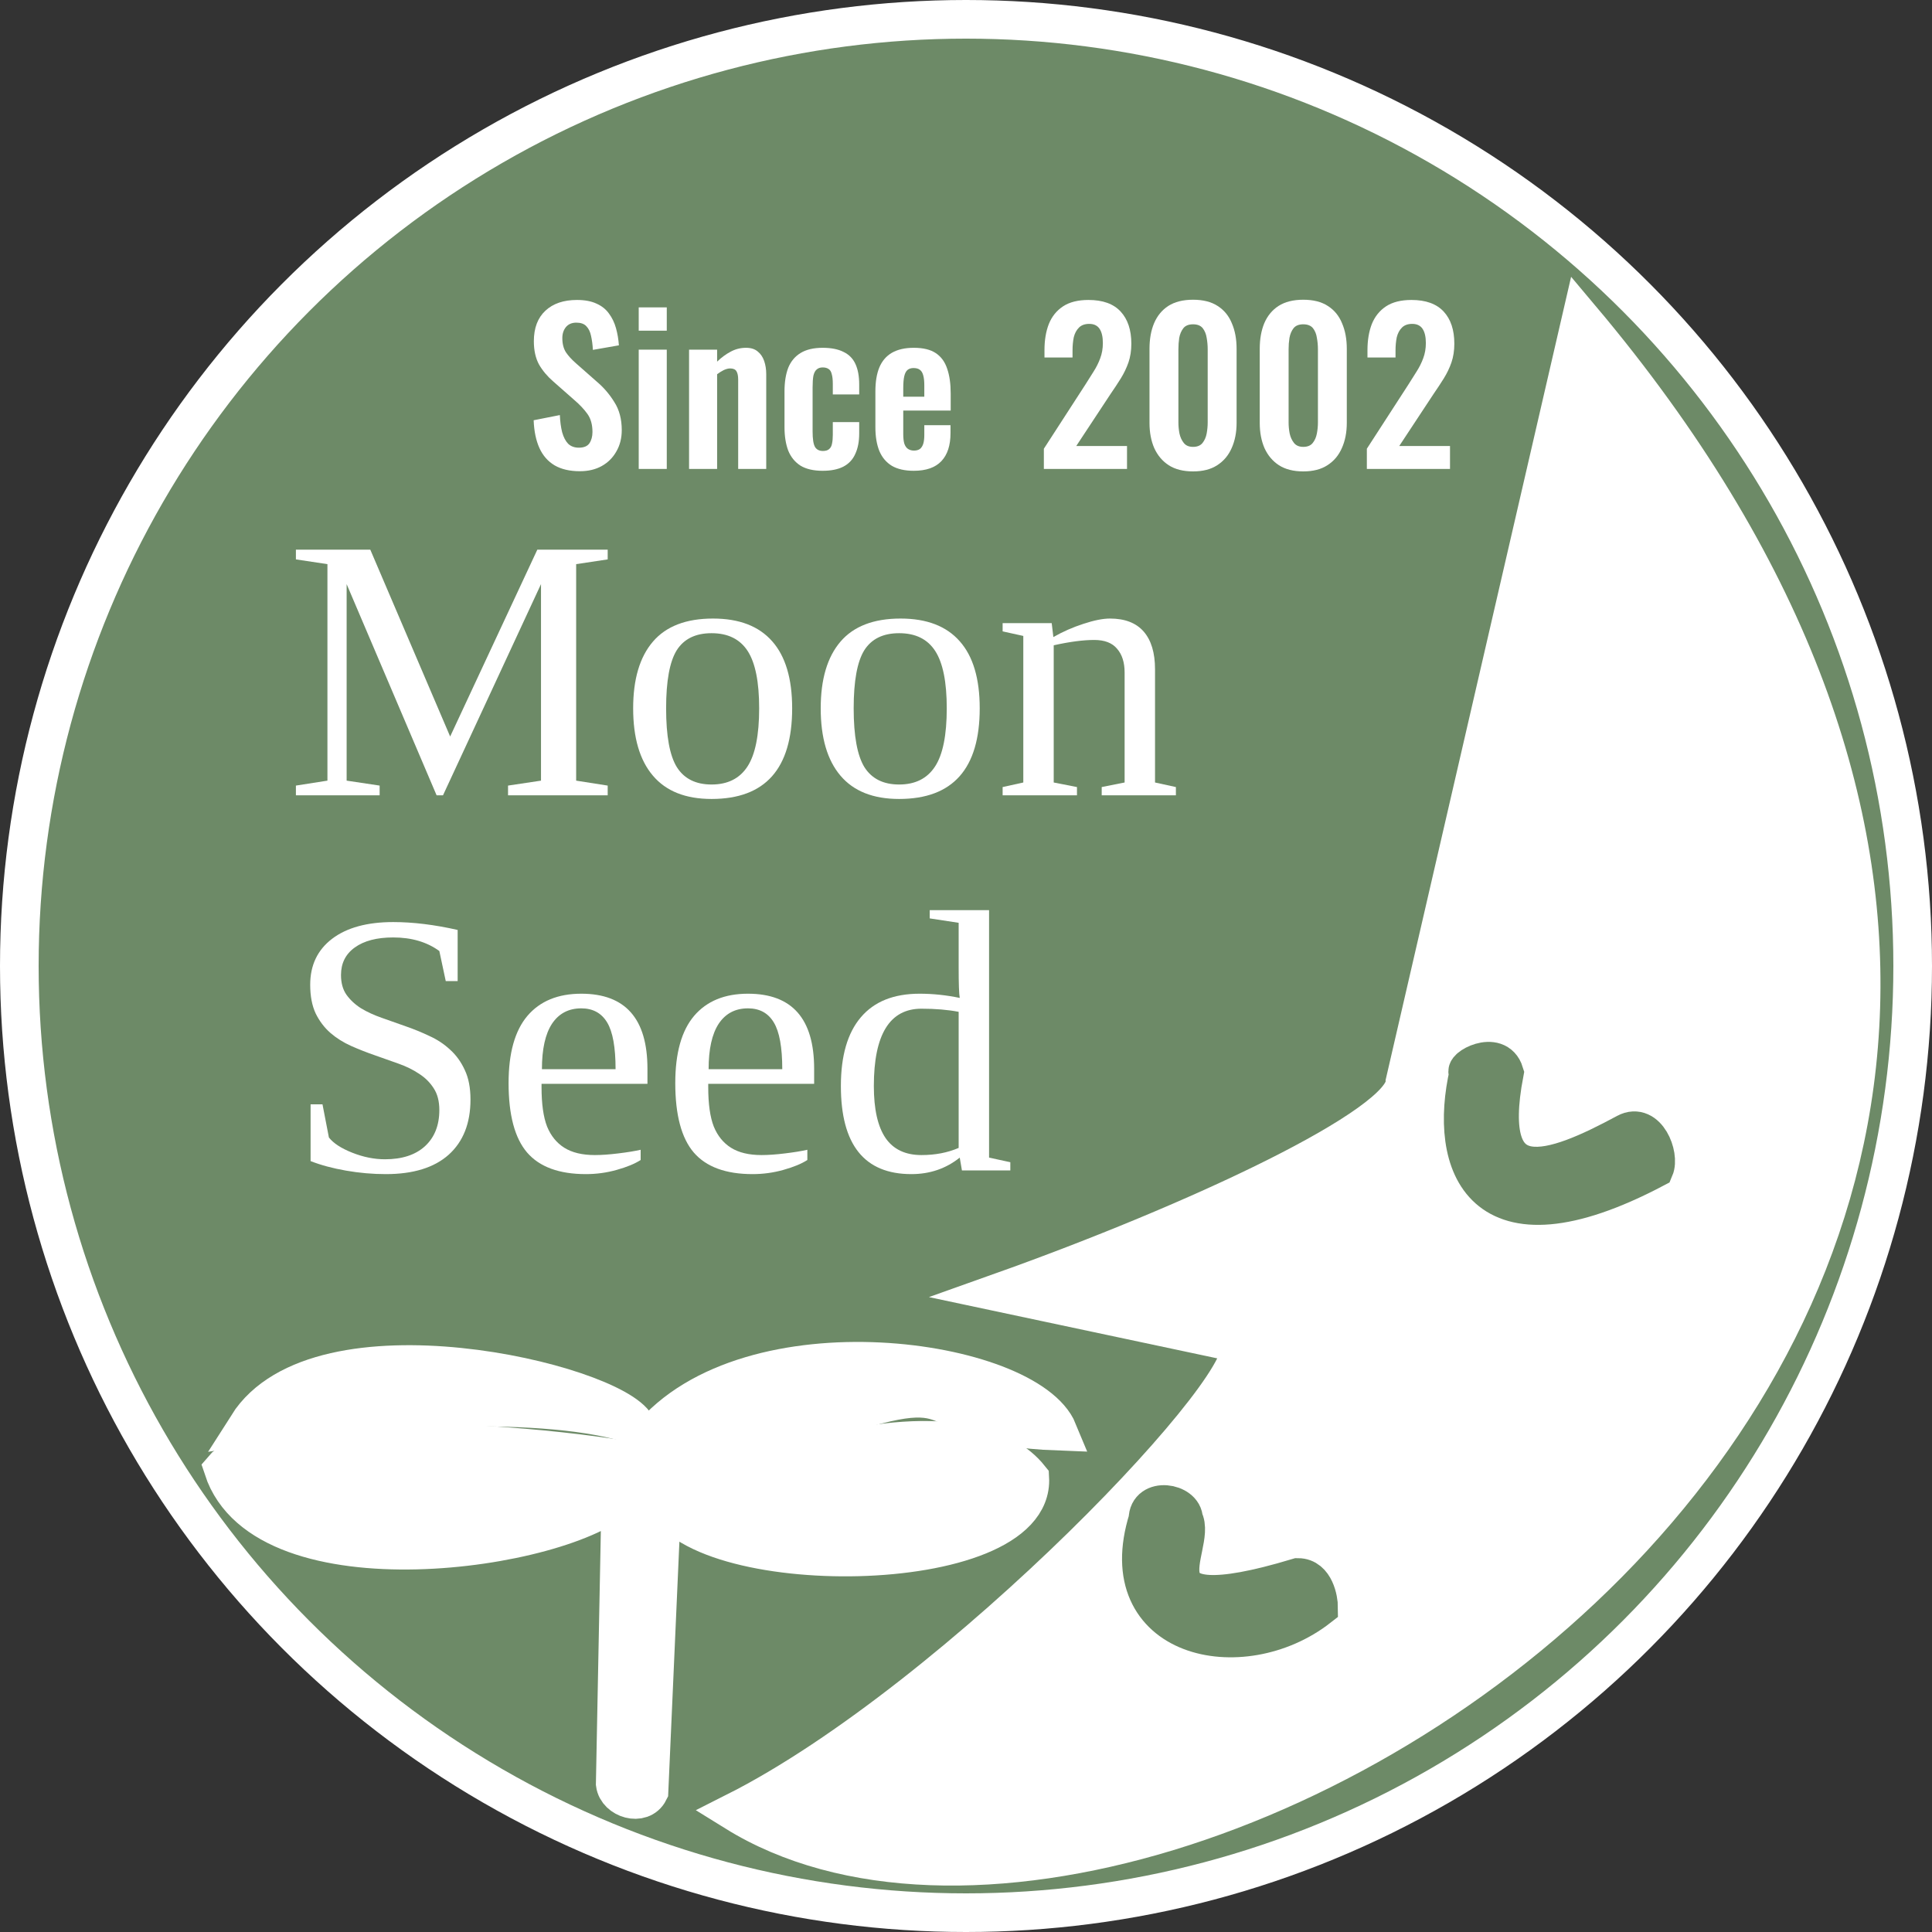 <svg width="50" height="50" viewBox="0 0 50 50" fill="none" xmlns="http://www.w3.org/2000/svg">
<rect x="0" y="0" width="50" height="50" fill="#333333" stroke="none"/>
<circle cx="25" cy="25" r="24.5" fill="#6D8A67" stroke="white"/>
<path d="M6.408 36.893C8.252 33.981 15.825 35.777 16.456 36.893C14.272 36.117 9.272 36.408 6.408 36.893Z" fill="white"/>
<path d="M27.379 37.039C26.602 35.146 19.369 34.078 16.796 37.233C19.854 37.621 19.175 37.767 21.02 36.893C25.485 35.291 23.447 36.893 27.379 37.039Z" fill="white"/>
<path d="M18.107 38.252C15.922 37.379 6.796 36.792 5.777 38.01C6.845 41.262 14.612 40.146 16.068 38.689L15.922 46.165C15.971 46.553 16.602 46.748 16.796 46.359L17.136 38.689C17.864 40.922 26.796 40.874 26.651 38.252C25.291 36.553 21.359 37.476 20.534 38.01C20.159 38.252 18.544 38.252 18.107 38.252Z" fill="white"/>
<path d="M6.408 36.893C8.252 33.981 15.825 35.777 16.456 36.893C14.272 36.117 9.272 36.408 6.408 36.893Z" stroke="white"/>
<path d="M27.379 37.039C26.602 35.146 19.369 34.078 16.796 37.233C19.854 37.621 19.175 37.767 21.02 36.893C25.485 35.291 23.447 36.893 27.379 37.039Z" stroke="white"/>
<path d="M18.107 38.252C15.922 37.379 6.796 36.792 5.777 38.01C6.845 41.262 14.612 40.146 16.068 38.689L15.922 46.165C15.971 46.553 16.602 46.748 16.796 46.359L17.136 38.689C17.864 40.922 26.796 40.874 26.651 38.252C25.291 36.553 21.359 37.476 20.534 38.01C20.159 38.252 18.544 38.252 18.107 38.252Z" stroke="white"/>
<path d="M11.465 20.582H11.299L8.971 15.117V20.203L9.825 20.331V20.582H7.658V20.331L8.474 20.203V14.6L7.658 14.477V14.225H9.583L11.65 19.061L13.906 14.225H15.727V14.477L14.911 14.6V20.203L15.727 20.331V20.582H13.148V20.331L14.001 20.203V15.117L11.465 20.582Z" fill="white"/>
<path d="M20.501 18.331C20.501 19.895 19.805 20.677 18.415 20.677C17.745 20.677 17.239 20.477 16.898 20.075C16.556 19.674 16.386 19.092 16.386 18.331C16.386 17.579 16.556 17.003 16.898 16.605C17.239 16.207 17.757 16.008 18.453 16.008C19.129 16.008 19.639 16.204 19.984 16.596C20.328 16.984 20.501 17.563 20.501 18.331ZM19.647 18.331C19.647 17.648 19.548 17.154 19.349 16.847C19.149 16.54 18.838 16.387 18.415 16.387C18.001 16.387 17.701 16.534 17.514 16.828C17.331 17.122 17.239 17.623 17.239 18.331C17.239 19.048 17.332 19.557 17.519 19.857C17.708 20.154 18.007 20.303 18.415 20.303C18.832 20.303 19.142 20.148 19.344 19.838C19.546 19.529 19.647 19.026 19.647 18.331Z" fill="white"/>
<path d="M25.355 18.331C25.355 19.895 24.66 20.677 23.269 20.677C22.599 20.677 22.093 20.477 21.752 20.075C21.411 19.674 21.24 19.092 21.24 18.331C21.24 17.579 21.411 17.003 21.752 16.605C22.093 16.207 22.612 16.008 23.307 16.008C23.983 16.008 24.494 16.204 24.838 16.596C25.183 16.984 25.355 17.563 25.355 18.331ZM24.502 18.331C24.502 17.648 24.402 17.154 24.203 16.847C24.004 16.54 23.693 16.387 23.269 16.387C22.855 16.387 22.555 16.534 22.368 16.828C22.185 17.122 22.093 17.623 22.093 18.331C22.093 19.048 22.187 19.557 22.373 19.857C22.563 20.154 22.861 20.303 23.269 20.303C23.686 20.303 23.996 20.148 24.198 19.838C24.401 19.529 24.502 19.026 24.502 18.331Z" fill="white"/>
<path d="M27.261 16.487C27.504 16.348 27.763 16.234 28.038 16.145C28.313 16.054 28.542 16.008 28.726 16.008C29.111 16.008 29.402 16.12 29.598 16.344C29.794 16.569 29.892 16.894 29.892 17.321V20.251L30.432 20.369V20.582H28.512V20.369L29.105 20.251V17.406C29.105 17.144 29.04 16.939 28.91 16.79C28.784 16.638 28.587 16.562 28.318 16.562C28.033 16.562 27.684 16.608 27.27 16.7V20.251L27.872 20.369V20.582H25.948V20.369L26.483 20.251V16.458L25.948 16.34V16.126H27.218L27.261 16.487Z" fill="white"/>
<path d="M8.038 28.58H8.346L8.512 29.438C8.629 29.587 8.829 29.718 9.114 29.831C9.401 29.945 9.684 30.002 9.962 30.002C10.405 30.002 10.749 29.89 10.996 29.666C11.245 29.438 11.37 29.125 11.37 28.727C11.37 28.499 11.321 28.311 11.223 28.163C11.128 28.014 11.002 27.889 10.844 27.788C10.689 27.684 10.512 27.597 10.313 27.527C10.114 27.455 9.909 27.382 9.697 27.309C9.488 27.237 9.284 27.156 9.085 27.068C8.886 26.979 8.708 26.867 8.55 26.731C8.395 26.595 8.268 26.428 8.17 26.229C8.075 26.026 8.028 25.778 8.028 25.484C8.028 24.979 8.218 24.582 8.597 24.294C8.976 24.007 9.502 23.863 10.176 23.863C10.688 23.863 11.244 23.931 11.844 24.067V25.39H11.536L11.37 24.612C11.048 24.378 10.65 24.261 10.176 24.261C9.752 24.261 9.42 24.348 9.18 24.522C8.943 24.693 8.825 24.93 8.825 25.233C8.825 25.439 8.872 25.609 8.967 25.745C9.065 25.881 9.191 25.998 9.346 26.096C9.504 26.191 9.683 26.273 9.882 26.342C10.084 26.412 10.289 26.485 10.498 26.56C10.71 26.633 10.915 26.717 11.114 26.812C11.316 26.903 11.495 27.022 11.65 27.167C11.808 27.309 11.934 27.485 12.029 27.693C12.127 27.899 12.176 28.153 12.176 28.457C12.176 29.07 11.988 29.545 11.612 29.884C11.236 30.219 10.694 30.386 9.986 30.386C9.645 30.386 9.302 30.356 8.957 30.296C8.613 30.236 8.306 30.154 8.038 30.049V28.58Z" fill="white"/>
<path d="M14.015 28.049V28.134C14.015 28.57 14.063 28.91 14.158 29.154C14.256 29.394 14.404 29.577 14.603 29.703C14.806 29.83 15.069 29.893 15.395 29.893C15.566 29.893 15.768 29.879 16.002 29.85C16.236 29.822 16.428 29.79 16.58 29.756V30.021C16.428 30.119 16.221 30.204 15.959 30.277C15.7 30.35 15.434 30.386 15.163 30.386C14.471 30.386 13.963 30.2 13.641 29.827C13.322 29.454 13.162 28.855 13.162 28.03C13.162 27.253 13.325 26.673 13.65 26.29C13.976 25.908 14.441 25.717 15.044 25.717C16.185 25.717 16.756 26.364 16.756 27.66V28.049H14.015ZM15.044 26.096C14.716 26.096 14.463 26.229 14.286 26.494C14.112 26.759 14.025 27.151 14.025 27.67H15.931C15.931 27.104 15.858 26.701 15.713 26.461C15.567 26.218 15.344 26.096 15.044 26.096Z" fill="white"/>
<path d="M18.329 28.049V28.134C18.329 28.57 18.377 28.91 18.472 29.154C18.57 29.394 18.718 29.577 18.917 29.703C19.119 29.83 19.383 29.893 19.709 29.893C19.88 29.893 20.082 29.879 20.316 29.85C20.55 29.822 20.742 29.79 20.894 29.756V30.021C20.742 30.119 20.535 30.204 20.273 30.277C20.014 30.35 19.748 30.386 19.477 30.386C18.785 30.386 18.277 30.2 17.955 29.827C17.636 29.454 17.476 28.855 17.476 28.03C17.476 27.253 17.639 26.673 17.964 26.29C18.29 25.908 18.755 25.717 19.358 25.717C20.499 25.717 21.07 26.364 21.07 27.66V28.049H18.329ZM19.358 26.096C19.029 26.096 18.777 26.229 18.6 26.494C18.426 26.759 18.339 27.151 18.339 27.67H20.245C20.245 27.104 20.172 26.701 20.026 26.461C19.881 26.218 19.658 26.096 19.358 26.096Z" fill="white"/>
<path d="M24.838 29.959C24.481 30.244 24.064 30.386 23.587 30.386C22.37 30.386 21.762 29.626 21.762 28.106C21.762 27.325 21.934 26.733 22.278 26.328C22.623 25.92 23.13 25.717 23.8 25.717C24.141 25.717 24.487 25.753 24.838 25.826C24.819 25.721 24.81 25.459 24.81 25.039V23.882L24.061 23.768V23.555H25.597V29.959L26.147 30.078V30.291H24.895L24.838 29.959ZM22.615 28.106C22.615 28.706 22.716 29.155 22.918 29.452C23.121 29.746 23.43 29.893 23.848 29.893C24.205 29.893 24.525 29.831 24.81 29.708V26.186C24.529 26.132 24.208 26.105 23.848 26.105C23.026 26.105 22.615 26.772 22.615 28.106Z" fill="white"/>
<path d="M15.007 12.195C14.747 12.195 14.53 12.145 14.356 12.045C14.181 11.942 14.05 11.792 13.961 11.597C13.872 11.401 13.822 11.161 13.811 10.876L14.489 10.742C14.496 10.909 14.516 11.057 14.548 11.185C14.584 11.313 14.635 11.413 14.703 11.484C14.774 11.552 14.867 11.586 14.981 11.586C15.109 11.586 15.2 11.549 15.253 11.474C15.306 11.395 15.333 11.297 15.333 11.18C15.333 10.991 15.29 10.836 15.205 10.716C15.119 10.595 15.005 10.473 14.863 10.352L14.318 9.872C14.165 9.74 14.043 9.594 13.95 9.434C13.861 9.27 13.816 9.069 13.816 8.831C13.816 8.489 13.916 8.225 14.116 8.04C14.315 7.855 14.587 7.763 14.932 7.763C15.135 7.763 15.305 7.795 15.44 7.859C15.575 7.919 15.682 8.005 15.76 8.115C15.842 8.225 15.903 8.352 15.942 8.494C15.981 8.633 16.006 8.781 16.017 8.937L15.344 9.055C15.337 8.92 15.32 8.799 15.296 8.692C15.274 8.585 15.233 8.501 15.173 8.441C15.116 8.38 15.03 8.35 14.916 8.35C14.799 8.35 14.708 8.389 14.644 8.467C14.584 8.542 14.553 8.637 14.553 8.75C14.553 8.896 14.584 9.017 14.644 9.114C14.705 9.206 14.792 9.302 14.906 9.402L15.445 9.877C15.623 10.027 15.774 10.203 15.899 10.406C16.027 10.605 16.091 10.847 16.091 11.132C16.091 11.338 16.045 11.522 15.952 11.682C15.863 11.842 15.737 11.969 15.573 12.061C15.413 12.15 15.224 12.195 15.007 12.195Z" fill="white"/>
<path d="M16.53 12.136V9.049H17.256V12.136H16.53ZM16.53 8.558V7.955H17.256V8.558H16.53Z" fill="white"/>
<path d="M17.833 12.136V9.049H18.559V9.359C18.67 9.252 18.785 9.167 18.906 9.103C19.031 9.035 19.164 9.001 19.307 9.001C19.435 9.001 19.536 9.033 19.611 9.098C19.686 9.158 19.741 9.24 19.777 9.343C19.812 9.446 19.83 9.559 19.83 9.68V12.136H19.104V9.824C19.104 9.731 19.09 9.66 19.061 9.61C19.033 9.56 18.977 9.535 18.896 9.535C18.846 9.535 18.791 9.55 18.73 9.578C18.673 9.607 18.616 9.642 18.559 9.685V12.136H17.833Z" fill="white"/>
<path d="M21.291 12.184C21.053 12.184 20.86 12.139 20.715 12.05C20.572 11.958 20.467 11.828 20.399 11.661C20.335 11.49 20.303 11.289 20.303 11.057V10.128C20.303 9.89 20.335 9.687 20.399 9.519C20.467 9.352 20.574 9.224 20.72 9.135C20.866 9.046 21.056 9.001 21.291 9.001C21.512 9.001 21.692 9.037 21.831 9.108C21.973 9.176 22.076 9.281 22.14 9.423C22.204 9.562 22.236 9.738 22.236 9.952V10.208H21.553V9.936C21.553 9.829 21.544 9.745 21.526 9.685C21.512 9.621 21.485 9.576 21.446 9.551C21.407 9.523 21.355 9.509 21.291 9.509C21.227 9.509 21.176 9.526 21.136 9.562C21.097 9.594 21.069 9.648 21.051 9.722C21.037 9.797 21.03 9.9 21.03 10.032V11.164C21.03 11.363 21.051 11.499 21.094 11.57C21.136 11.637 21.204 11.671 21.297 11.671C21.368 11.671 21.421 11.655 21.457 11.623C21.496 11.591 21.521 11.545 21.532 11.484C21.546 11.42 21.553 11.344 21.553 11.255V10.924H22.236V11.217C22.236 11.424 22.203 11.6 22.135 11.746C22.071 11.892 21.968 12.002 21.825 12.077C21.686 12.148 21.508 12.184 21.291 12.184Z" fill="white"/>
<path d="M23.648 12.184C23.417 12.184 23.228 12.141 23.082 12.056C22.936 11.967 22.828 11.839 22.757 11.671C22.689 11.5 22.655 11.296 22.655 11.057V10.128C22.655 9.882 22.689 9.676 22.757 9.509C22.828 9.341 22.936 9.215 23.082 9.13C23.232 9.044 23.421 9.001 23.648 9.001C23.894 9.001 24.084 9.048 24.22 9.14C24.359 9.233 24.456 9.368 24.514 9.546C24.574 9.72 24.604 9.934 24.604 10.187V10.625H23.376V11.233C23.376 11.333 23.385 11.415 23.403 11.479C23.424 11.543 23.456 11.589 23.499 11.618C23.542 11.646 23.593 11.661 23.654 11.661C23.718 11.661 23.77 11.646 23.809 11.618C23.848 11.586 23.876 11.541 23.894 11.484C23.912 11.424 23.921 11.349 23.921 11.26V11.004H24.599V11.212C24.599 11.525 24.521 11.766 24.364 11.933C24.207 12.1 23.969 12.184 23.648 12.184ZM23.376 10.267H23.921V9.973C23.921 9.866 23.912 9.781 23.894 9.717C23.876 9.649 23.848 9.601 23.809 9.573C23.77 9.541 23.714 9.525 23.643 9.525C23.579 9.525 23.527 9.541 23.488 9.573C23.449 9.605 23.421 9.658 23.403 9.733C23.385 9.808 23.376 9.915 23.376 10.053V10.267Z" fill="white"/>
<path d="M27.015 12.136V11.613L28.083 9.963C28.161 9.842 28.234 9.726 28.302 9.616C28.373 9.505 28.43 9.391 28.473 9.274C28.519 9.153 28.542 9.021 28.542 8.879C28.542 8.718 28.514 8.596 28.457 8.51C28.4 8.425 28.311 8.382 28.19 8.382C28.076 8.382 27.987 8.414 27.923 8.478C27.859 8.542 27.814 8.626 27.789 8.729C27.768 8.832 27.757 8.946 27.757 9.071V9.252H27.031V9.06C27.031 8.804 27.068 8.58 27.143 8.387C27.221 8.192 27.344 8.039 27.512 7.928C27.679 7.818 27.898 7.763 28.168 7.763C28.539 7.763 28.816 7.862 29.001 8.062C29.186 8.261 29.279 8.539 29.279 8.895C29.279 9.073 29.254 9.235 29.204 9.381C29.154 9.523 29.089 9.66 29.007 9.792C28.925 9.924 28.836 10.059 28.74 10.198L27.853 11.543H29.167V12.136H27.015Z" fill="white"/>
<path d="M30.876 12.2C30.623 12.2 30.413 12.147 30.246 12.04C30.082 11.933 29.958 11.785 29.872 11.597C29.79 11.408 29.749 11.191 29.749 10.945V9.028C29.749 8.775 29.788 8.555 29.867 8.366C29.949 8.174 30.072 8.024 30.235 7.918C30.403 7.811 30.616 7.757 30.876 7.757C31.136 7.757 31.348 7.811 31.512 7.918C31.679 8.024 31.802 8.174 31.88 8.366C31.962 8.555 32.003 8.775 32.003 9.028V10.945C32.003 11.191 31.96 11.408 31.875 11.597C31.793 11.785 31.668 11.933 31.501 12.04C31.337 12.147 31.129 12.2 30.876 12.2ZM30.876 11.565C30.986 11.565 31.068 11.531 31.122 11.463C31.175 11.396 31.211 11.314 31.229 11.217C31.246 11.121 31.255 11.027 31.255 10.934V9.039C31.255 8.939 31.246 8.841 31.229 8.745C31.214 8.646 31.18 8.562 31.127 8.494C31.074 8.427 30.99 8.393 30.876 8.393C30.762 8.393 30.678 8.427 30.625 8.494C30.572 8.562 30.536 8.646 30.518 8.745C30.504 8.841 30.497 8.939 30.497 9.039V10.934C30.497 11.027 30.506 11.121 30.524 11.217C30.545 11.314 30.582 11.396 30.636 11.463C30.689 11.531 30.769 11.565 30.876 11.565Z" fill="white"/>
<path d="M33.728 12.2C33.476 12.2 33.266 12.147 33.098 12.04C32.935 11.933 32.81 11.785 32.725 11.597C32.643 11.408 32.602 11.191 32.602 10.945V9.028C32.602 8.775 32.641 8.555 32.719 8.366C32.801 8.174 32.924 8.024 33.088 7.918C33.255 7.811 33.469 7.757 33.728 7.757C33.988 7.757 34.2 7.811 34.364 7.918C34.531 8.024 34.654 8.174 34.732 8.366C34.814 8.555 34.855 8.775 34.855 9.028V10.945C34.855 11.191 34.812 11.408 34.727 11.597C34.645 11.785 34.521 11.933 34.353 12.04C34.19 12.147 33.981 12.2 33.728 12.2ZM33.728 11.565C33.839 11.565 33.921 11.531 33.974 11.463C34.028 11.396 34.063 11.314 34.081 11.217C34.099 11.121 34.108 11.027 34.108 10.934V9.039C34.108 8.939 34.099 8.841 34.081 8.745C34.067 8.646 34.033 8.562 33.98 8.494C33.926 8.427 33.842 8.393 33.728 8.393C33.615 8.393 33.531 8.427 33.477 8.494C33.424 8.562 33.389 8.646 33.371 8.745C33.356 8.841 33.349 8.939 33.349 9.039V10.934C33.349 11.027 33.358 11.121 33.376 11.217C33.397 11.314 33.435 11.396 33.488 11.463C33.542 11.531 33.622 11.565 33.728 11.565Z" fill="white"/>
<path d="M35.374 12.136V11.613L36.442 9.963C36.52 9.842 36.593 9.726 36.661 9.616C36.732 9.505 36.789 9.391 36.832 9.274C36.878 9.153 36.901 9.021 36.901 8.879C36.901 8.718 36.873 8.596 36.816 8.51C36.759 8.425 36.67 8.382 36.549 8.382C36.435 8.382 36.346 8.414 36.282 8.478C36.218 8.542 36.173 8.626 36.148 8.729C36.127 8.832 36.116 8.946 36.116 9.071V9.252H35.39V9.06C35.39 8.804 35.428 8.58 35.502 8.387C35.581 8.192 35.703 8.039 35.871 7.928C36.038 7.818 36.257 7.763 36.528 7.763C36.898 7.763 37.175 7.862 37.361 8.062C37.546 8.261 37.638 8.539 37.638 8.895C37.638 9.073 37.613 9.235 37.563 9.381C37.514 9.523 37.448 9.66 37.366 9.792C37.284 9.924 37.195 10.059 37.099 10.198L36.212 11.543H37.526V12.136H35.374Z" fill="white"/>
<path d="M36.359 28.01L40.922 8.252C62.427 33.835 30.291 53.883 19.029 46.893C24.806 43.981 32.864 35.486 32.039 34.757L25.874 33.447C30.922 31.651 36.359 29.126 36.359 28.01Z" fill="white" stroke="white"/>
<path d="M42.087 29.32C40.194 30.34 38.301 31.068 38.932 27.767C38.738 27.136 37.816 27.67 38.01 27.767C37.476 30.097 38.301 32.621 42.816 30.243C42.961 29.903 42.621 29.033 42.087 29.32Z" fill="#6D8A67" stroke="#6D8A67"/>
<path d="M33.592 40.825C29.078 42.184 31.02 40 30.631 39.32C30.631 38.883 29.709 38.738 29.709 39.32C28.738 42.427 32.136 43.155 34.126 41.602C34.126 41.408 34.029 40.825 33.592 40.825Z" fill="#6D8A67" stroke="#6D8A67"/>
</svg>
